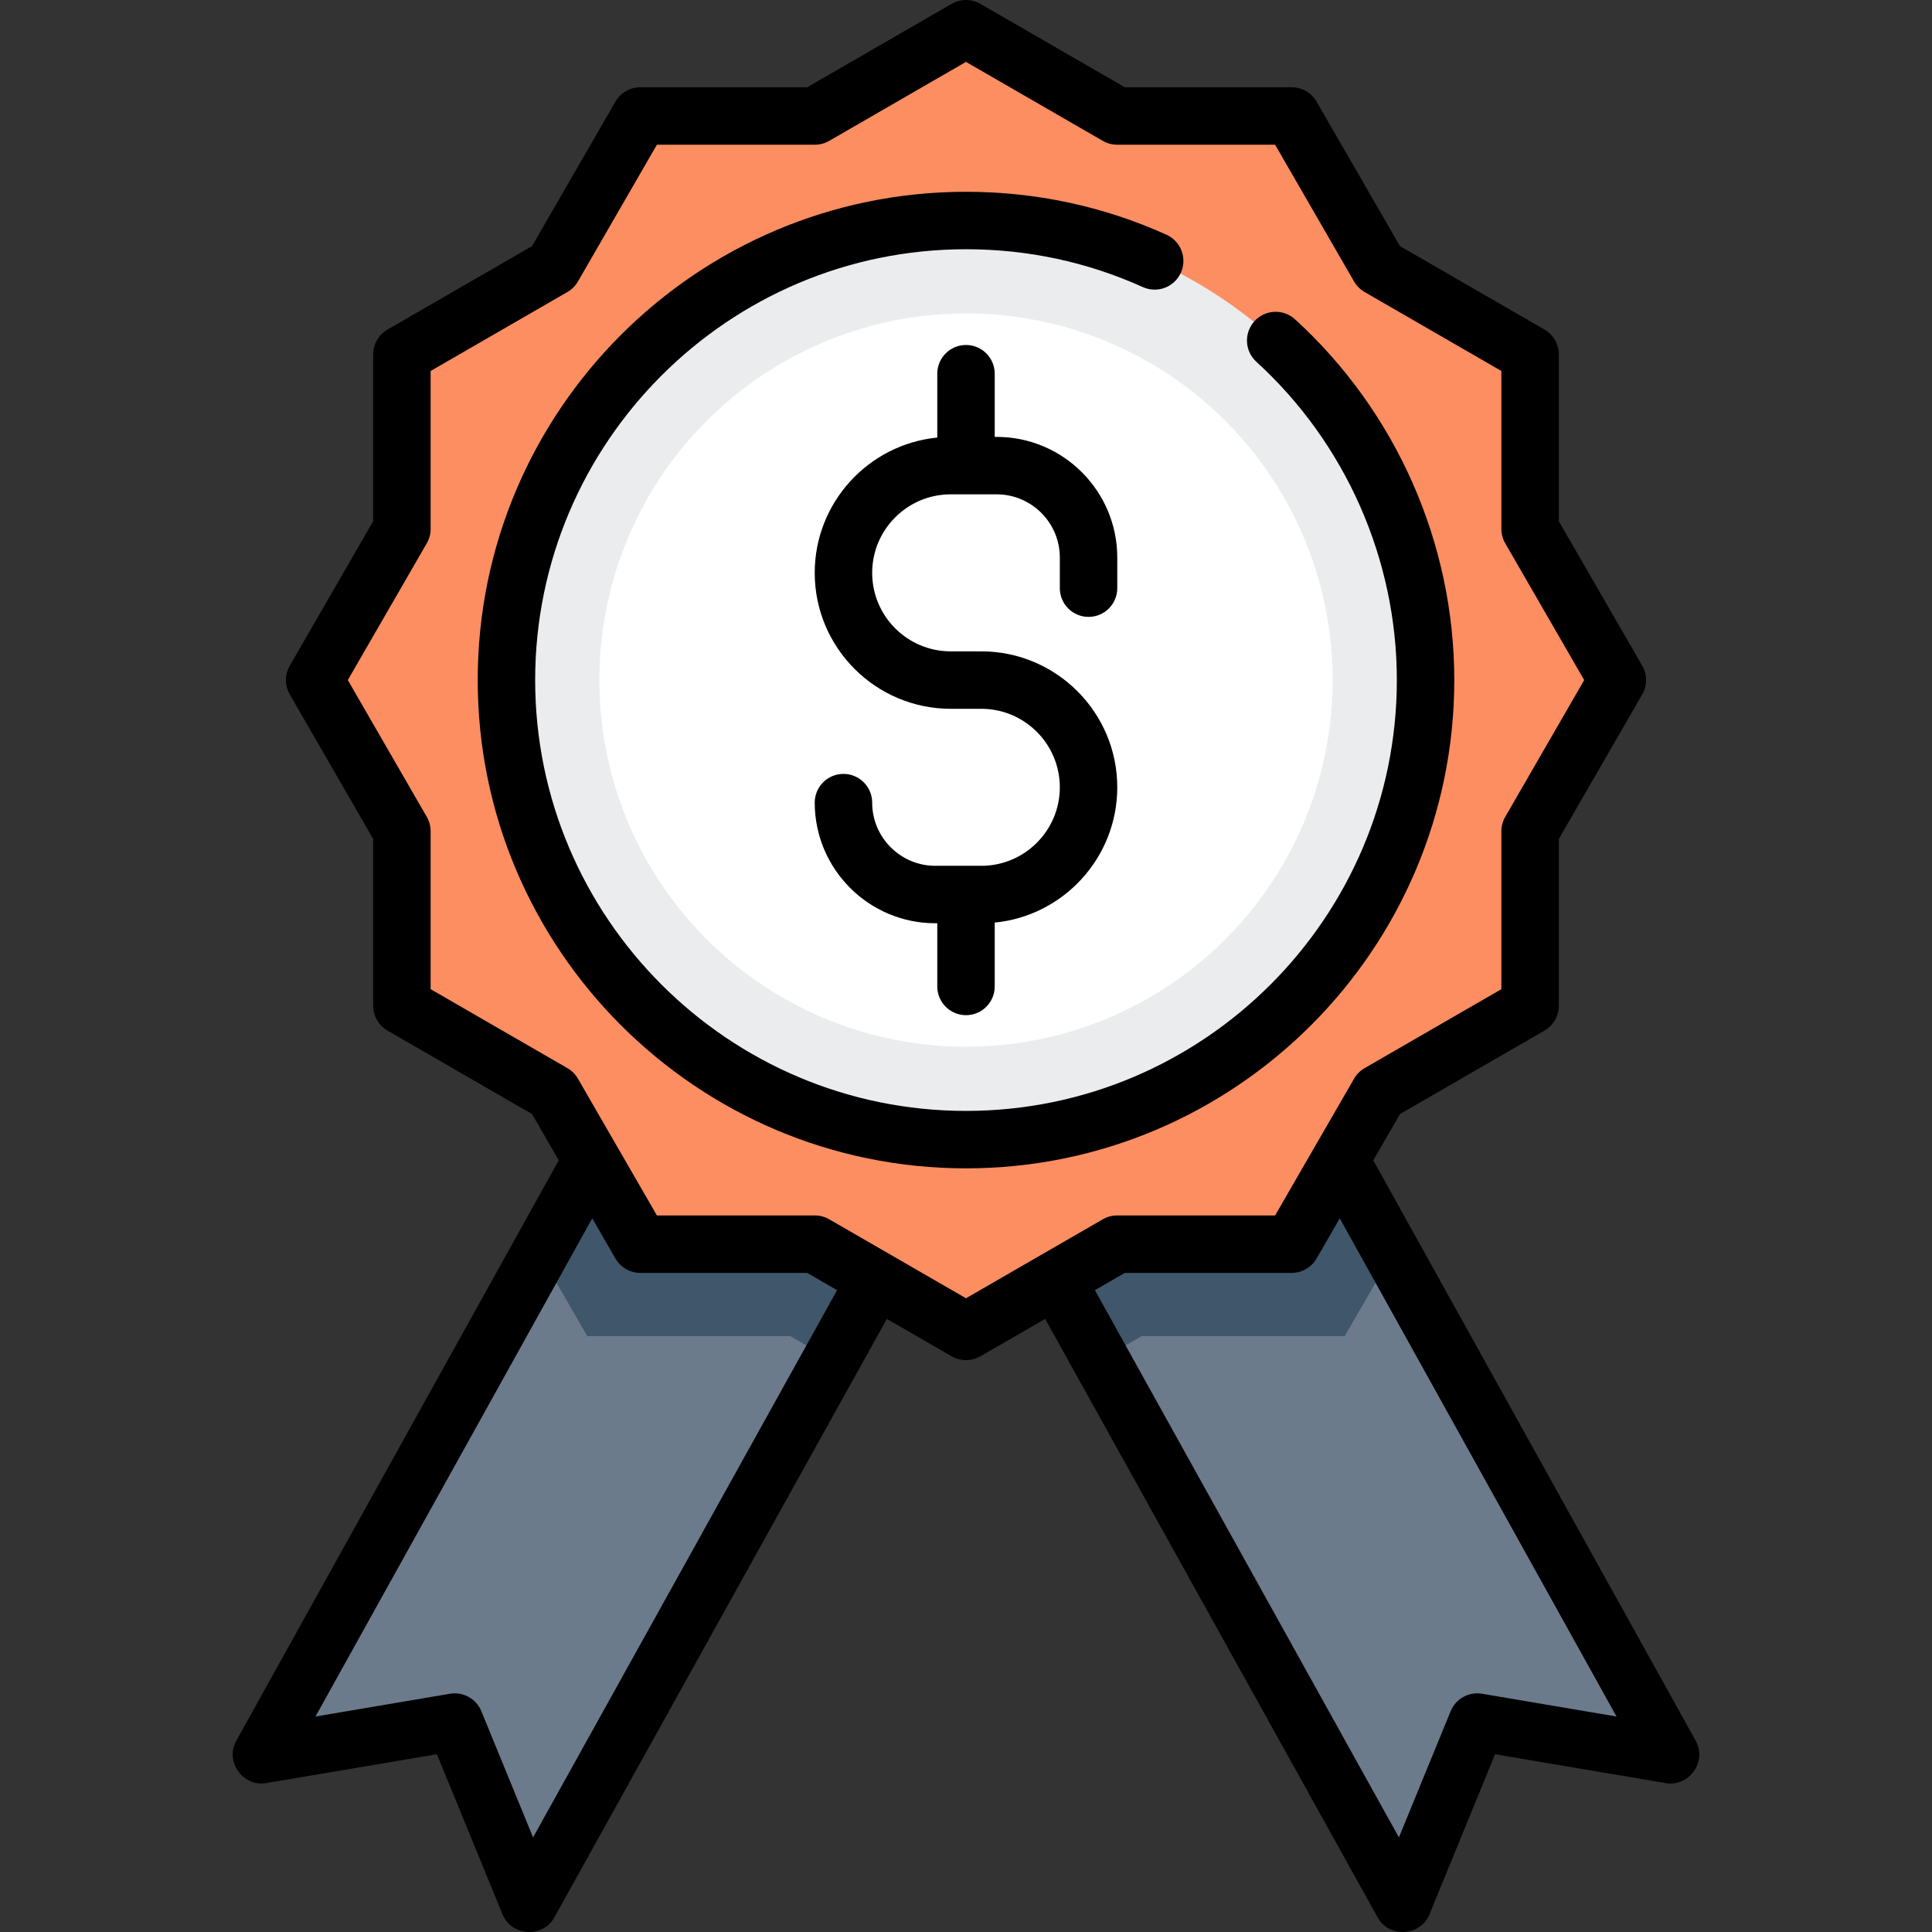 <?xml version="1.0" encoding="iso-8859-1"?>
<!-- Generator: Adobe Illustrator 19.0.0, SVG Export Plug-In . SVG Version: 6.00 Build 0)  -->
<svg version="1.1" id="Capa_1" xmlns="http://www.w3.org/2000/svg" xmlns:xlink="http://www.w3.org/1999/xlink" x="0px" y="0px"
	 viewBox="0 0 504.485 504.485" style="enable-background:new 0 0 504.485 504.485;" xml:space="preserve">
<rect x="0" y="0" width="504.485" height="504.485" fill="#333333" stroke="none"/>
<g>
	<g>
		<polygon style="fill:#6B7B8B;" points="436.243,458.217 385.736,449.668 366.31,497.067 265.299,315.241 335.232,276.39 		"/>
		<polygon style="fill:#6B7B8B;" points="68.243,458.217 118.75,449.668 138.176,497.067 239.187,315.241 169.254,276.39 		"/>
		<g>
			<polygon style="fill:#40566A;" points="351.14,348.878 363.556,327.375 335.232,276.39 265.299,315.24 287.423,355.066 
				298.141,348.878 			"/>
			<polygon style="fill:#40566A;" points="169.254,276.39 140.93,327.375 153.345,348.878 206.344,348.878 217.062,355.066 
				239.187,315.24 			"/>
		</g>
		<polygon style="fill:#FD8E61;" points="252.243,7.5 291.711,30.287 337.284,30.287 360.071,69.754 399.538,92.541 
			399.538,138.114 422.325,177.582 399.538,217.05 399.538,262.623 360.071,285.41 337.284,324.878 291.711,324.878 
			252.243,347.665 212.775,324.878 167.202,324.878 144.415,285.41 104.947,262.623 104.947,217.05 82.16,177.582 104.947,138.114 
			104.947,92.541 144.415,69.754 167.202,30.287 212.775,30.287 		"/>
		<circle style="fill:#EAECEE;" cx="252.243" cy="177.582" r="120"/>
		<circle style="fill:#FFFFFF;" cx="252.243" cy="177.582" r="95.749"/>
	</g>
	<g>
		<path d="M442.799,454.575l-84.214-151.592l6.976-12.083l37.728-21.782c2.32-1.34,3.75-3.815,3.75-6.495V219.06l21.781-37.728
			c1.34-2.321,1.34-5.18,0-7.5l-21.781-37.728V92.541c0-2.68-1.43-5.155-3.75-6.495l-37.728-21.782l-21.782-37.728
			c-1.34-2.32-3.815-3.75-6.495-3.75H293.72L255.993,1.005c-2.32-1.34-5.18-1.34-7.5,0l-37.728,21.782h-43.563
			c-2.68,0-5.155,1.43-6.495,3.75l-21.782,37.728l-37.728,21.782c-2.32,1.34-3.75,3.815-3.75,6.495v43.563l-21.781,37.728
			c-1.34,2.32-1.34,5.179,0,7.5l21.781,37.728v43.564c0,2.68,1.43,5.155,3.75,6.495l37.728,21.782l6.976,12.083L61.686,454.575
			c-2.997,5.396,1.735,12.058,7.809,11.037l44.591-7.547l17.151,41.847c2.337,5.705,10.501,6.188,13.496,0.798l86.84-156.318
			l16.92,9.769c2.298,1.327,5.202,1.327,7.5,0l16.92-9.769l86.84,156.318c2.995,5.39,11.159,4.908,13.496-0.798l17.151-41.847
			l44.591,7.547C441.065,466.644,445.793,459.965,442.799,454.575z M139.198,479.784l-13.509-32.959
			c-1.33-3.246-4.729-5.133-8.191-4.551l-35.12,5.944l72.268-130.088l6.061,10.498c1.34,2.32,3.815,3.75,6.495,3.75h43.563
			l7.815,4.512L139.198,479.784z M252.243,339.004l-35.718-20.622c-1.141-0.658-2.434-1.005-3.75-1.005h-41.243L150.91,281.66
			c-0.658-1.14-1.605-2.087-2.745-2.745l-35.718-20.622V217.05c0-1.316-0.347-2.61-1.005-3.75l-20.621-35.718l20.621-35.718
			c0.658-1.14,1.005-2.434,1.005-3.75V96.871l35.718-20.622c1.14-0.658,2.087-1.605,2.745-2.745l20.622-35.718h41.243
			c1.316,0,2.609-0.347,3.75-1.005l35.718-20.622l35.718,20.622c1.141,0.658,2.434,1.005,3.75,1.005h41.243l20.622,35.718
			c0.658,1.14,1.605,2.087,2.745,2.745l35.718,20.622v41.243c0,1.316,0.347,2.61,1.005,3.75l20.621,35.718L393.044,213.3
			c-0.658,1.14-1.005,2.434-1.005,3.75v41.244l-35.718,20.622c-1.14,0.658-2.087,1.605-2.745,2.745l-20.622,35.718h-41.243
			c-1.316,0-2.609,0.347-3.75,1.005L252.243,339.004z M386.988,442.273c-3.463-0.582-6.862,1.306-8.191,4.551l-13.509,32.959
			L285.905,336.89l7.815-4.512h43.563c2.68,0,5.155-1.43,6.495-3.75l6.061-10.498l72.268,130.088L386.988,442.273z"/>
		<path d="M379.743,177.582c0-35.752-15.155-70.088-41.579-94.202c-3.06-2.792-7.803-2.575-10.596,0.484
			c-2.792,3.06-2.575,7.803,0.484,10.596c23.317,21.279,36.69,51.576,36.69,83.122c0,62.033-50.468,112.5-112.5,112.5
			s-112.5-50.467-112.5-112.5s50.468-112.5,112.5-112.5c16.097,0,31.637,3.326,46.188,9.886c3.771,1.701,8.216,0.022,9.919-3.755
			c1.703-3.776,0.021-8.217-3.755-9.92c-16.502-7.439-34.115-11.211-52.353-11.211c-70.304,0-127.5,57.196-127.5,127.5
			s57.196,127.5,127.5,127.5S379.743,247.886,379.743,177.582z"/>
		<path d="M284.243,161.082c4.143,0,7.5-3.358,7.5-7.5v-8c0-17.369-14.131-31.5-31.5-31.5h-0.5v-16.5c0-4.142-3.357-7.5-7.5-7.5
			s-7.5,3.358-7.5,7.5v16.674c-17.938,1.764-32,16.932-32,35.326c0,19.575,15.925,35.5,35.5,35.5h8c11.304,0,20.5,9.196,20.5,20.5
			s-9.196,20.5-20.5,20.5h-12c-9.098,0-16.5-7.402-16.5-16.5c0-4.142-3.357-7.5-7.5-7.5s-7.5,3.358-7.5,7.5
			c0,17.369,14.131,31.5,31.5,31.5h0.5v16.5c0,4.142,3.357,7.5,7.5,7.5s7.5-3.358,7.5-7.5v-16.674c17.938-1.764,32-16.932,32-35.326
			c0-19.575-15.925-35.5-35.5-35.5h-8c-11.304,0-20.5-9.196-20.5-20.5s9.196-20.5,20.5-20.5h12c9.098,0,16.5,7.402,16.5,16.5v8
			C276.743,157.724,280.1,161.082,284.243,161.082z"/>
	</g>
</g>
<g>
</g>
<g>
</g>
<g>
</g>
<g>
</g>
<g>
</g>
<g>
</g>
<g>
</g>
<g>
</g>
<g>
</g>
<g>
</g>
<g>
</g>
<g>
</g>
<g>
</g>
<g>
</g>
<g>
</g>
</svg>
